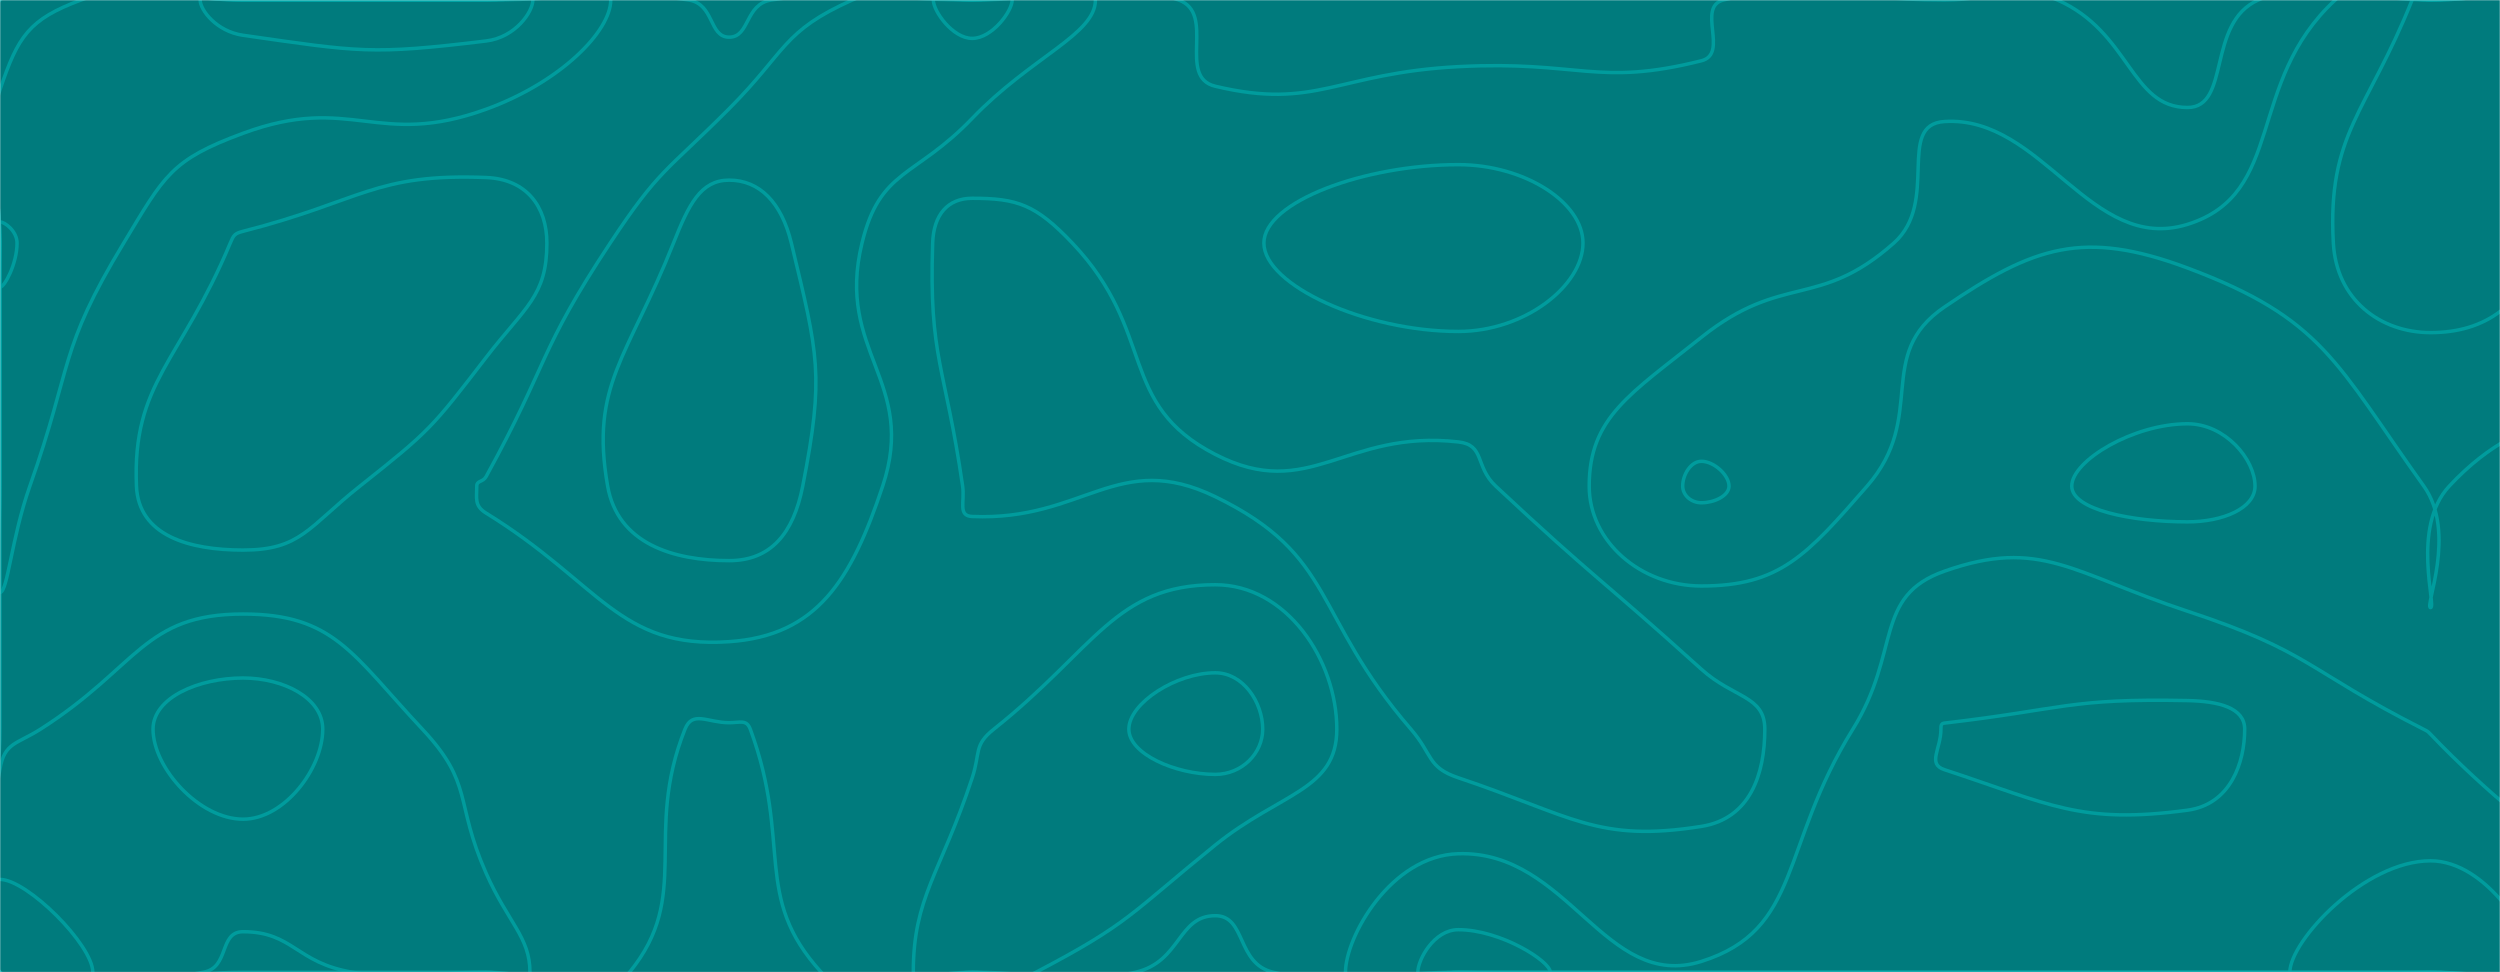 <svg xmlns="http://www.w3.org/2000/svg" version="1.1" xmlns:xlink="http://www.w3.org/1999/xlink" xmlns:svgjs="http://svgjs.dev/svgjs" width="1440" height="560" preserveAspectRatio="none" viewBox="0 0 1440 560"><g mask="url(&quot;#SvgjsMask1015&quot;)" fill="none"><rect width="1440" height="560" x="0" y="0" fill="rgba(0, 123, 125, 1)"></rect><path d="M140 133.23C135.19 134.46 134.55 135.41 132.63 140C103.85 208.8 76.11 220.14 78.6 280C79.79 308.56 108.93 316.84 140 316.84C173.29 316.84 177.56 303.58 207.31 280C247.56 248.1 248.67 246.61 280 205.88C302.51 176.61 315 170.66 315 140C315 118.84 303.12 103.14 280 102.25C215.62 99.76 208.88 115.59 140 133.23" stroke="rgba(0, 168, 169, 0.74)" stroke-width="2"></path><path d="M396.67 0C411.61 2.29 408.23 21.41 420 21.41C432.03 21.41 428.97 2.34 444.27 0C498.97 -8.37 502.13 0 560 0C619.45 0 630.76 -17.08 678.9 0C700.76 7.76 677.64 44.35 700 49.68C758.19 63.55 769.9 42.07 840 38.39C909.9 34.73 919.68 50.16 980 35C996.04 30.97 976.88 3.96 992.73 0C1046.88 -13.54 1056.36 0 1120 0C1152.56 0 1157.03 -12.42 1185.12 0C1227.03 18.54 1227.2 61.92 1260 61.92C1285.02 61.92 1270.83 13.24 1300.76 0C1340.83 -17.72 1350.38 0 1400 0C1470 0 1505 -35 1540 0C1575 35 1540 70 1540 140C1540 210 1540 210 1540 280C1540 350 1540 350 1540 420C1540 490 1575 525 1540 560C1505 595 1470 560 1400 560C1330 560 1330 560 1260 560C1190 560 1190 560 1120 560C1050 560 1050 560 980 560C910 560 910 560 840 560C786.66 560 782.05 571.33 733.33 560C712.05 555.05 717.94 527.44 700 527.44C678.33 527.44 680.3 553.91 654.1 560C610.3 570.19 607.05 560 560 560C516.51 560 496.91 586.15 473.03 560C432.99 516.15 456.56 486.1 432.17 420C430.04 414.23 426.23 416.27 420 416.27C407.42 416.27 398.91 409.08 394.55 420C370.22 480.95 398.98 515.57 362.62 560C341.7 585.57 321.31 560 280 560C210 560 210 560 140 560C70 560 35 595 0 560C-35 525 0 490 0 420C0 350 0 350 0 280C0 210 0 210 0 140C0 70 -35 35 0 0C35 -35 70 0 140 0C210 0 210 0 280 0C338.34 0 341.61 -8.42 396.67 0" stroke="rgba(0, 168, 169, 0.74)" stroke-width="2"></path><path d="M560 114.21C545.81 114.21 537.75 123.74 537.21 140C534.99 206.64 544.39 210.32 554.47 280C555.78 289.07 551.59 297.15 560 297.5C624.36 300.19 643.75 258.82 700 286.09C770.09 320.07 755.47 353.83 812.68 420C825.47 434.79 822.01 441.98 840 448C905.67 469.98 919.89 485.54 980 476C1008.15 471.54 1016.52 445.84 1016.52 420C1016.52 400.58 998.64 402.32 980 385.48C921.15 332.32 919.38 334.09 861.54 280C849.38 268.63 855.52 256.3 840 254.55C774.75 247.17 754.27 289.7 700 261.74C643.1 232.43 666.61 191.59 617.65 140C596.61 117.83 586.03 114.21 560 114.21" stroke="rgba(0, 168, 169, 0.74)" stroke-width="2"></path><path d="M1260 244.1C1228.93 244.1 1193.33 265.3 1193.33 280C1193.33 293.55 1227.63 300.59 1260 300.59C1280.41 300.59 1298.89 292.82 1298.89 280C1298.89 264.58 1281.71 244.1 1260 244.1" stroke="rgba(0, 168, 169, 0.74)" stroke-width="2"></path><path d="M0 51.74C10.29 20.86 16.75 11.06 46.67 0C86.75 -14.81 93.34 0 140 0C210 0 210 0 280 0C315.89 0 351.79 -13.5 351.79 0C351.79 17.96 322.81 47.4 280 62.92C216.91 85.79 202.73 53.61 140 76.77C98.34 92.15 94.79 101.01 71.23 140C33.38 202.63 42.2 209.33 17.19 280C6.59 309.96 4.38 341.25 0 341.25C-4.22 341.25 0 310.63 0 280C0 210 0 210 0 140C0 95.87 -13.04 90.86 0 51.74" stroke="rgba(0, 168, 169, 0.74)" stroke-width="2"></path><path d="M351.46 140C379.76 97.16 383.58 99.14 420 62.59C453.32 29.14 450.47 18.09 490.93 0C520.47 -13.21 525.47 0 560 0C595.48 0 630.96 -14.28 630.96 0C630.96 19.8 594.05 32.71 560 68.16C526.82 102.71 506.97 97.04 496.51 140C481.18 202.96 528.6 219.45 508.42 280C490.34 334.25 470.58 366.15 420 369.6C356.37 373.93 345.84 336.14 280 295.56C273.15 291.34 274.62 287.18 274.62 280C274.62 276.65 278.15 277.87 280 274.51C316.57 207.87 309.76 203.12 351.46 140" stroke="rgba(0, 168, 169, 0.74)" stroke-width="2"></path><path d="M728 140C728 116.21 786.02 94.84 840 94.84C877.91 94.84 911.79 116.43 911.79 140C911.79 164.46 878.32 190.91 840 190.91C786.43 190.91 728 164.24 728 140" stroke="rgba(0, 168, 169, 0.74)" stroke-width="2"></path><path d="M1090.83 140C1117.47 116.35 1091.85 71.79 1120 70C1176.43 66.41 1204.23 146.58 1260 129.23C1316.76 111.58 1293.4 47.68 1345.06 0C1363.4 -16.93 1372.53 0 1400 0C1470 0 1505 -35 1540 0C1575 35 1540 70 1540 140C1540 170 1558.29 180.19 1540 200C1493.67 250.19 1458.52 228.84 1410.77 280C1388.52 303.84 1403.68 350 1400 350C1396.35 350 1415.33 306.86 1396.11 280C1345.33 209.04 1338.2 183.58 1260 154.36C1200.14 132 1171.48 141.79 1120 176.84C1079.2 204.61 1110.59 239.66 1075.45 280C1040.59 320.01 1025.06 337.53 980 337.53C945.02 337.53 915.38 311.96 915.38 280C915.38 240.34 939.19 226.85 980 194.29C1026.92 156.85 1047.47 178.49 1090.83 140" stroke="rgba(0, 168, 169, 0.74)" stroke-width="2"></path><path d="M23.33 420C79.62 384.13 82.56 353.68 140 353.68C192.53 353.68 203.03 377.08 243.28 420C273.03 451.72 261.64 461.48 280 502.96C292.62 531.48 305.25 539.7 305.25 560C305.25 568.22 292.63 560 280 560C241.5 560 240.38 566.23 203 560C170.38 554.56 168.89 536.67 140 536.67C125.94 536.67 132.37 557.45 117.09 560C62.37 569.12 29.27 589.27 0 560C-29.27 530.73 -9.12 497.63 0 442.91C2.55 427.63 9.62 428.74 23.33 420" stroke="rgba(0, 168, 169, 0.74)" stroke-width="2"></path><path d="M572.44 420C630.72 373.72 642.37 336.81 700 336.81C741.15 336.81 770 380.33 770 420C770 455.29 737.52 456.43 700 486.74C650.88 526.43 650.98 531.6 596.72 560C580.98 568.23 578.36 560 560 560C543.03 560 526.06 572.59 526.06 560C526.06 516.59 541.62 503.48 560 448C564.81 433.48 560.72 429.31 572.44 420" stroke="rgba(0, 168, 169, 0.74)" stroke-width="2"></path><path d="M1067.25 420C1095.04 375.37 1078.97 343.46 1120 329C1175.35 309.49 1193.38 330.09 1260 352.06C1331.32 375.59 1328.13 385.71 1395.88 420C1398.13 421.14 1398.26 421.09 1400 422.92C1464.83 491.09 1529.02 519.33 1529.02 560C1529.02 587.87 1464.51 560 1400 560C1330 560 1330 560 1260 560C1190 560 1190 560 1120 560C1050 560 1050 560 980 560C910 560 910 560 840 560C807.5 560 775 573.93 775 560C775 539.8 800.95 492.93 840 491.75C903.45 489.82 924.38 571.34 980 553.78C1038.01 535.46 1025.04 487.76 1067.25 420" stroke="rgba(0, 168, 169, 0.74)" stroke-width="2"></path><path d="M0 127.83C2.76 127.83 9.82 133.15 9.82 140C9.82 151.96 2.54 165.45 0 165.45C-2.37 165.45 0 152.73 0 140C0 133.91 -2.15 127.83 0 127.83" stroke="rgba(0, 168, 169, 0.74)" stroke-width="2"></path><path d="M140 20.32C124.68 18.13 115.29 5.73 115.29 0C115.29 -4.43 127.64 0 140 0C210 0 210 0 280 0C293.46 0 306.92 -5.06 306.92 0C306.92 6.74 296.99 21.53 280 23.6C213.53 31.69 207.04 29.93 140 20.32" stroke="rgba(0, 168, 169, 0.74)" stroke-width="2"></path><path d="M387.92 140C396.68 117.95 403.46 103.76 420 103.76C437.41 103.76 450.16 116.51 455.81 140C471.35 204.63 474.89 216.05 462.37 280C456.98 307.52 443.79 322.93 420 322.93C387.61 322.93 355.8 313.06 350 280C339.76 221.6 361.68 206.07 387.92 140" stroke="rgba(0, 168, 169, 0.74)" stroke-width="2"></path><path d="M560 22.11C548.73 22.11 537.6 6.46 537.6 0C537.6 -4.6 548.8 0 560 0C571.51 0 583.01 -4.63 583.01 0C583.01 6.42 571.43 22.11 560 22.11" stroke="rgba(0, 168, 169, 0.74)" stroke-width="2"></path><path d="M1344 140C1340.5 76.87 1363.26 65.28 1389.37 0C1391.26 -4.72 1394.68 0 1400 0C1430 0 1450.21 -20.99 1460 0C1482.87 49.01 1484.15 79.91 1465.33 140C1454.15 175.7 1431.68 191.58 1400 191.58C1371.02 191.58 1345.81 172.66 1344 140" stroke="rgba(0, 168, 169, 0.74)" stroke-width="2"></path><path d="M969.23 280C969.23 273.39 973.92 265.71 980 265.71C987.26 265.71 995.91 273.61 995.91 280C995.91 285.55 987.51 289.59 980 289.59C974.17 289.59 969.23 285.33 969.23 280" stroke="rgba(0, 168, 169, 0.74)" stroke-width="2"></path><path d="M88.15 420C88.15 401.76 114.47 390.53 140 390.53C163.35 390.53 185.9 402.08 185.9 420C185.9 442.74 163.74 471.85 140 471.85C114.86 471.85 88.15 442.42 88.15 420" stroke="rgba(0, 168, 169, 0.74)" stroke-width="2"></path><path d="M650.22 420C650.22 404.96 677.51 387.54 700 387.54C716.06 387.54 727.32 404.52 727.32 420C727.32 433.77 715.49 446.05 700 446.05C676.94 446.05 650.22 434.22 650.22 420" stroke="rgba(0, 168, 169, 0.74)" stroke-width="2"></path><path d="M1117.97 420C1117.97 418.02 1118.01 416.73 1120 416.5C1189.03 408.5 1191.48 402.14 1260 403.53C1277.95 403.89 1292.94 407.62 1292.94 420C1292.94 439.19 1284.81 463.32 1260 466.67C1198.34 474.99 1180.96 463.36 1120 443.33C1109.94 440.03 1117.97 431.44 1117.97 420" stroke="rgba(0, 168, 169, 0.74)" stroke-width="2"></path><path d="M0 506.55C15.66 506.55 53.45 544.34 53.45 560C53.45 571.07 13.36 573.36 0 560C-13.36 546.64 -11.07 506.55 0 506.55" stroke="rgba(0, 168, 169, 0.74)" stroke-width="2"></path><path d="M816.67 560C816.67 552.75 826 535.5 840 535.5C864.15 535.5 892.97 553.58 892.97 560C892.97 565.83 866.49 560 840 560C828.34 560 816.67 565 816.67 560" stroke="rgba(0, 168, 169, 0.74)" stroke-width="2"></path><path d="M1318.95 560C1318.95 542.02 1361.82 495.83 1400 495.83C1432.54 495.83 1460.39 540.96 1460.39 560C1460.39 573.05 1430.2 560 1400 560C1359.47 560 1318.95 574.1 1318.95 560" stroke="rgba(0, 168, 169, 0.74)" stroke-width="2"></path></g><defs><mask id="SvgjsMask1015"><rect width="1440" height="560" fill="#ffffff"></rect></mask></defs></svg>
